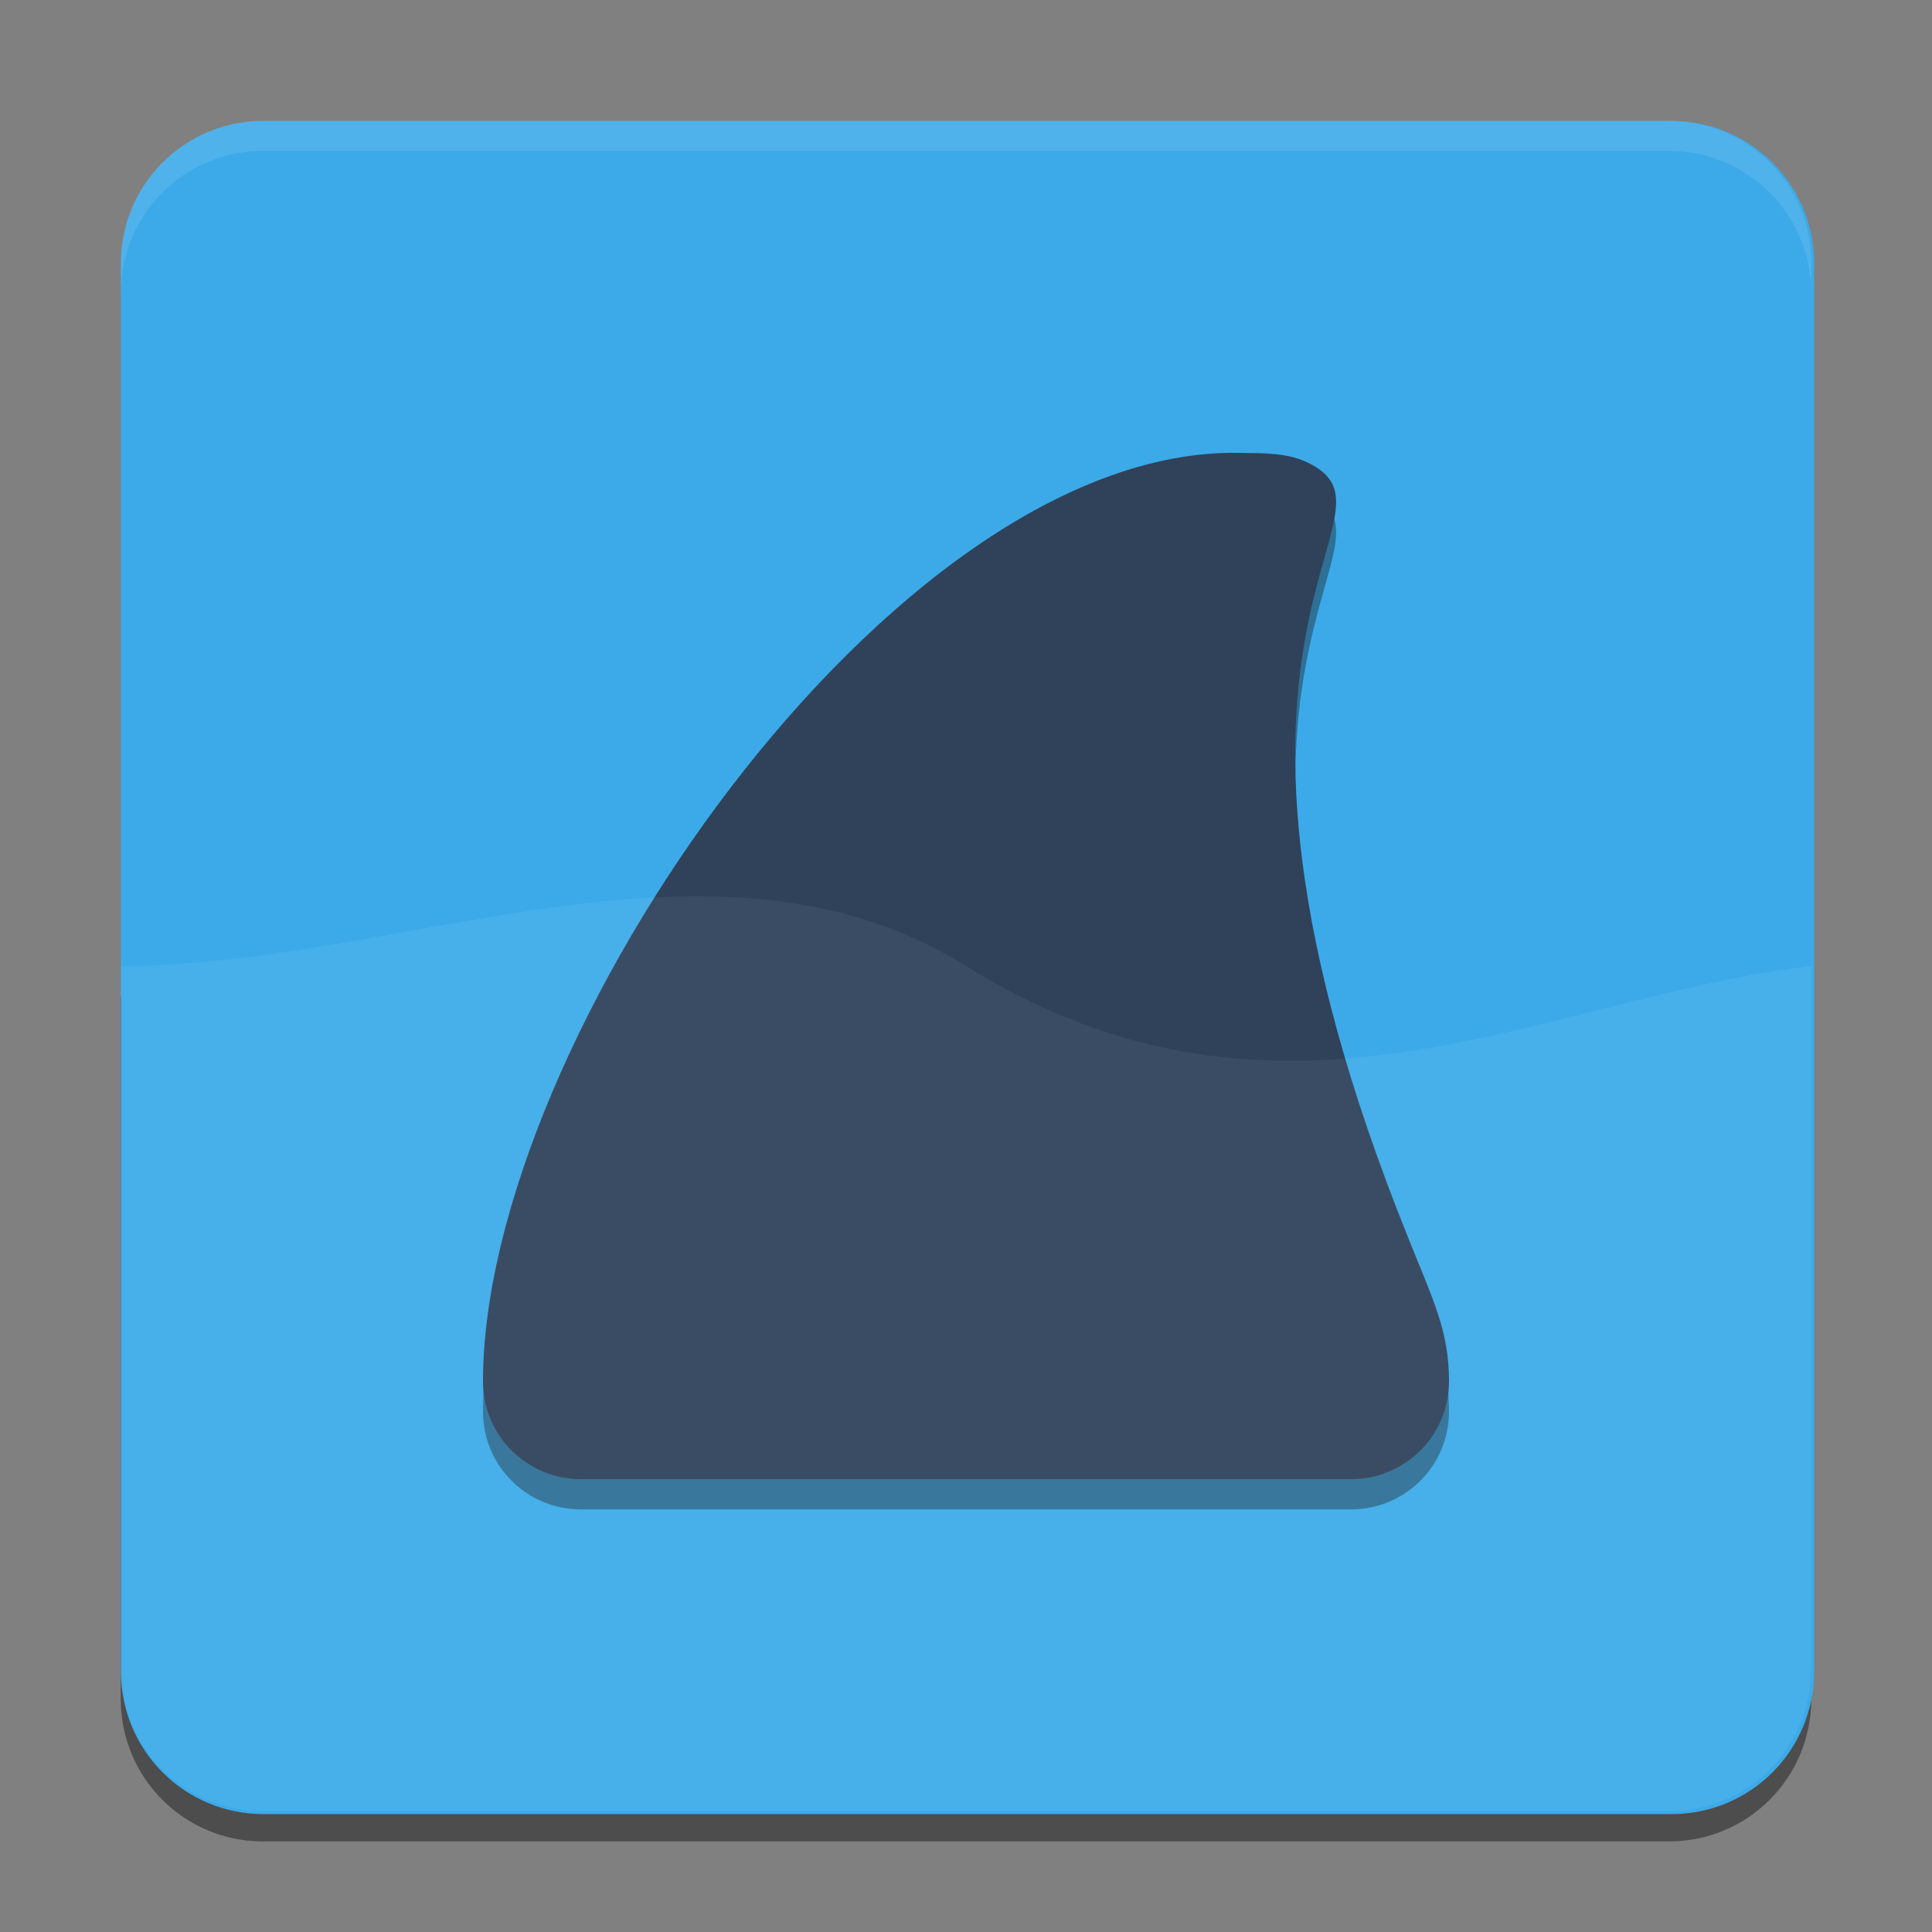 <?xml version="1.0" encoding="UTF-8" standalone="no"?>
<svg
   sodipodi:docname="org.wireshark.Wireshark.svg"
   id="svg8"
   version="1.1"
   viewBox="0 0 67.733 67.733"
   height="256"
   width="256"
   xmlns:inkscape="http://www.inkscape.org/namespaces/inkscape"
   xmlns:sodipodi="http://sodipodi.sourceforge.net/DTD/sodipodi-0.dtd"
   xmlns="http://www.w3.org/2000/svg"
   xmlns:svg="http://www.w3.org/2000/svg">
  <rect x="0" y="0" width="67.733" height="67.733" fill="#808080" stroke="none"/>
  <defs
     id="defs2" />
  <sodipodi:namedview
     inkscape:window-maximized="1"
     inkscape:window-y="32"
     inkscape:window-x="1920"
     inkscape:window-height="1011"
     inkscape:window-width="1920"
     units="px"
     showgrid="false"
     inkscape:document-rotation="0"
     inkscape:current-layer="layer2"
     inkscape:document-units="px"
     inkscape:cy="139.00397"
     inkscape:cx="115.02534"
     inkscape:zoom="2.773302"
     inkscape:pageshadow="2"
     inkscape:pageopacity="0.0"
     borderopacity="1.0"
     bordercolor="#666666"
     pagecolor="#ffffff"
     id="base"
     inkscape:showpageshadow="2"
     inkscape:pagecheckerboard="0"
     inkscape:deskcolor="#d1d1d1" />
  <g
     inkscape:groupmode="layer"
     id="layer1"
     inkscape:label="Background"
     style="display:inline">
    <g
       inkscape:label="Shadow"
       id="layer10"
       inkscape:groupmode="layer"
       style="display:inline;opacity:0.4">
      <path
         id="path839"
         style="display:inline;opacity:1;fill:#000000;fill-opacity:1;stroke-width:0.025;stroke-miterlimit:4;stroke-dasharray:none;paint-order:stroke fill markers"
         d="m 4.233,34.925 v 24.641 c 0,2.766 2.227,4.992 4.992,4.992 H 58.508 c 2.766,0 4.992,-2.227 4.992,-4.992 V 34.925 Z" />
    </g>
    <g
       style="display:inline"
       inkscape:label="Colour"
       id="g1174"
       inkscape:groupmode="layer">
      <path
         id="rect1168"
         style="display:inline;fill:#3caae9;fill-opacity:1;stroke-width:0.093;stroke-miterlimit:4;stroke-dasharray:none;paint-order:stroke fill markers"
         d="M 34.869,16 C 24.416,16 16,24.416 16,34.869 16,96.956 16,159.044 16,221.131 16,231.584 24.416,240 34.869,240 H 221.131 C 231.584,240 240,231.584 240,221.131 240,159.044 240,96.956 240,34.869 240,24.416 231.584,16 221.131,16 Z"
         transform="scale(0.265)"
         sodipodi:nodetypes="sccssccss" />
    </g>
    <g
       inkscape:groupmode="layer"
       id="layer2"
       inkscape:label="Highlight"
       style="display:inline;opacity:0.1">
      <path
         d="m 9.226,4.233 c -2.766,0 -4.992,2.227 -4.992,4.992 v 1.058 c 0,-2.766 2.227,-4.992 4.992,-4.992 H 58.508 c 2.766,0 4.992,2.227 4.992,4.992 V 9.226 c 0,-2.766 -2.227,-4.992 -4.992,-4.992 z"
         style="display:inline;opacity:1;fill:#ffffff;fill-opacity:1;stroke-width:0.025;stroke-miterlimit:4;stroke-dasharray:none;paint-order:stroke fill markers"
         id="path955" />
    </g>
  </g>
  <g
     inkscape:label="Graphic"
     id="g1156"
     inkscape:groupmode="layer"
     style="display:inline">
    <path
       id="path4"
       style="opacity:0.4;fill:#1a1a1a;fill-opacity:1;stroke:none;stroke-width:3.5;stroke-linecap:round;stroke-linejoin:round;stroke-opacity:1;paint-order:stroke markers fill"
       d="M 43.43,16.935 C 31.279,16.724 16.933,37.562 16.933,49.486 c 0,1.901 1.534,3.431 3.439,3.431 H 47.361 c 1.905,0 3.439,-1.53 3.439,-3.431 0,-1.785 -0.563,-2.853 -1.415,-4.994 C 40.593,22.715 49.704,19.111 45.827,17.266 45.092,16.917 44.241,16.949 43.43,16.935 Z"
       sodipodi:nodetypes="ssssccss" />
    <path
       id="path3"
       style="opacity:1;fill:#2f425a;fill-opacity:1;stroke:none;stroke-width:3.5;stroke-linecap:round;stroke-linejoin:round;stroke-opacity:1;paint-order:stroke markers fill"
       d="M 43.43,15.877 C 31.279,15.666 16.933,36.504 16.933,48.427 c 0,1.901 1.534,3.431 3.439,3.431 H 47.361 c 1.905,0 3.439,-1.53 3.439,-3.431 0,-1.785 -0.563,-2.853 -1.415,-4.994 C 40.593,21.657 49.704,18.053 45.827,16.208 45.092,15.859 44.241,15.891 43.43,15.877 Z"
       sodipodi:nodetypes="ssssccss" />
  </g>
  <g
     inkscape:groupmode="layer"
     id="layer3"
     inkscape:label="Large Highlight"
     style="display:inline;opacity:0.055">
    <path
       d="M 9.226,63.5 C 6.46,63.5 4.233,61.273 4.233,58.508 V 33.867 c 9.878,-0.004 20.817,-5.499 29.633,0 11.086,6.915 20.415,1.055 29.633,0 V 58.508 C 63.5,61.273 61.273,63.5 58.508,63.5 Z"
       style="display:inline;opacity:1;fill:#ffffff;fill-opacity:1;stroke-width:0.025;stroke-miterlimit:4;stroke-dasharray:none;paint-order:stroke fill markers"
       id="path842"
       sodipodi:nodetypes="sscscsss" />
  </g>
</svg>
